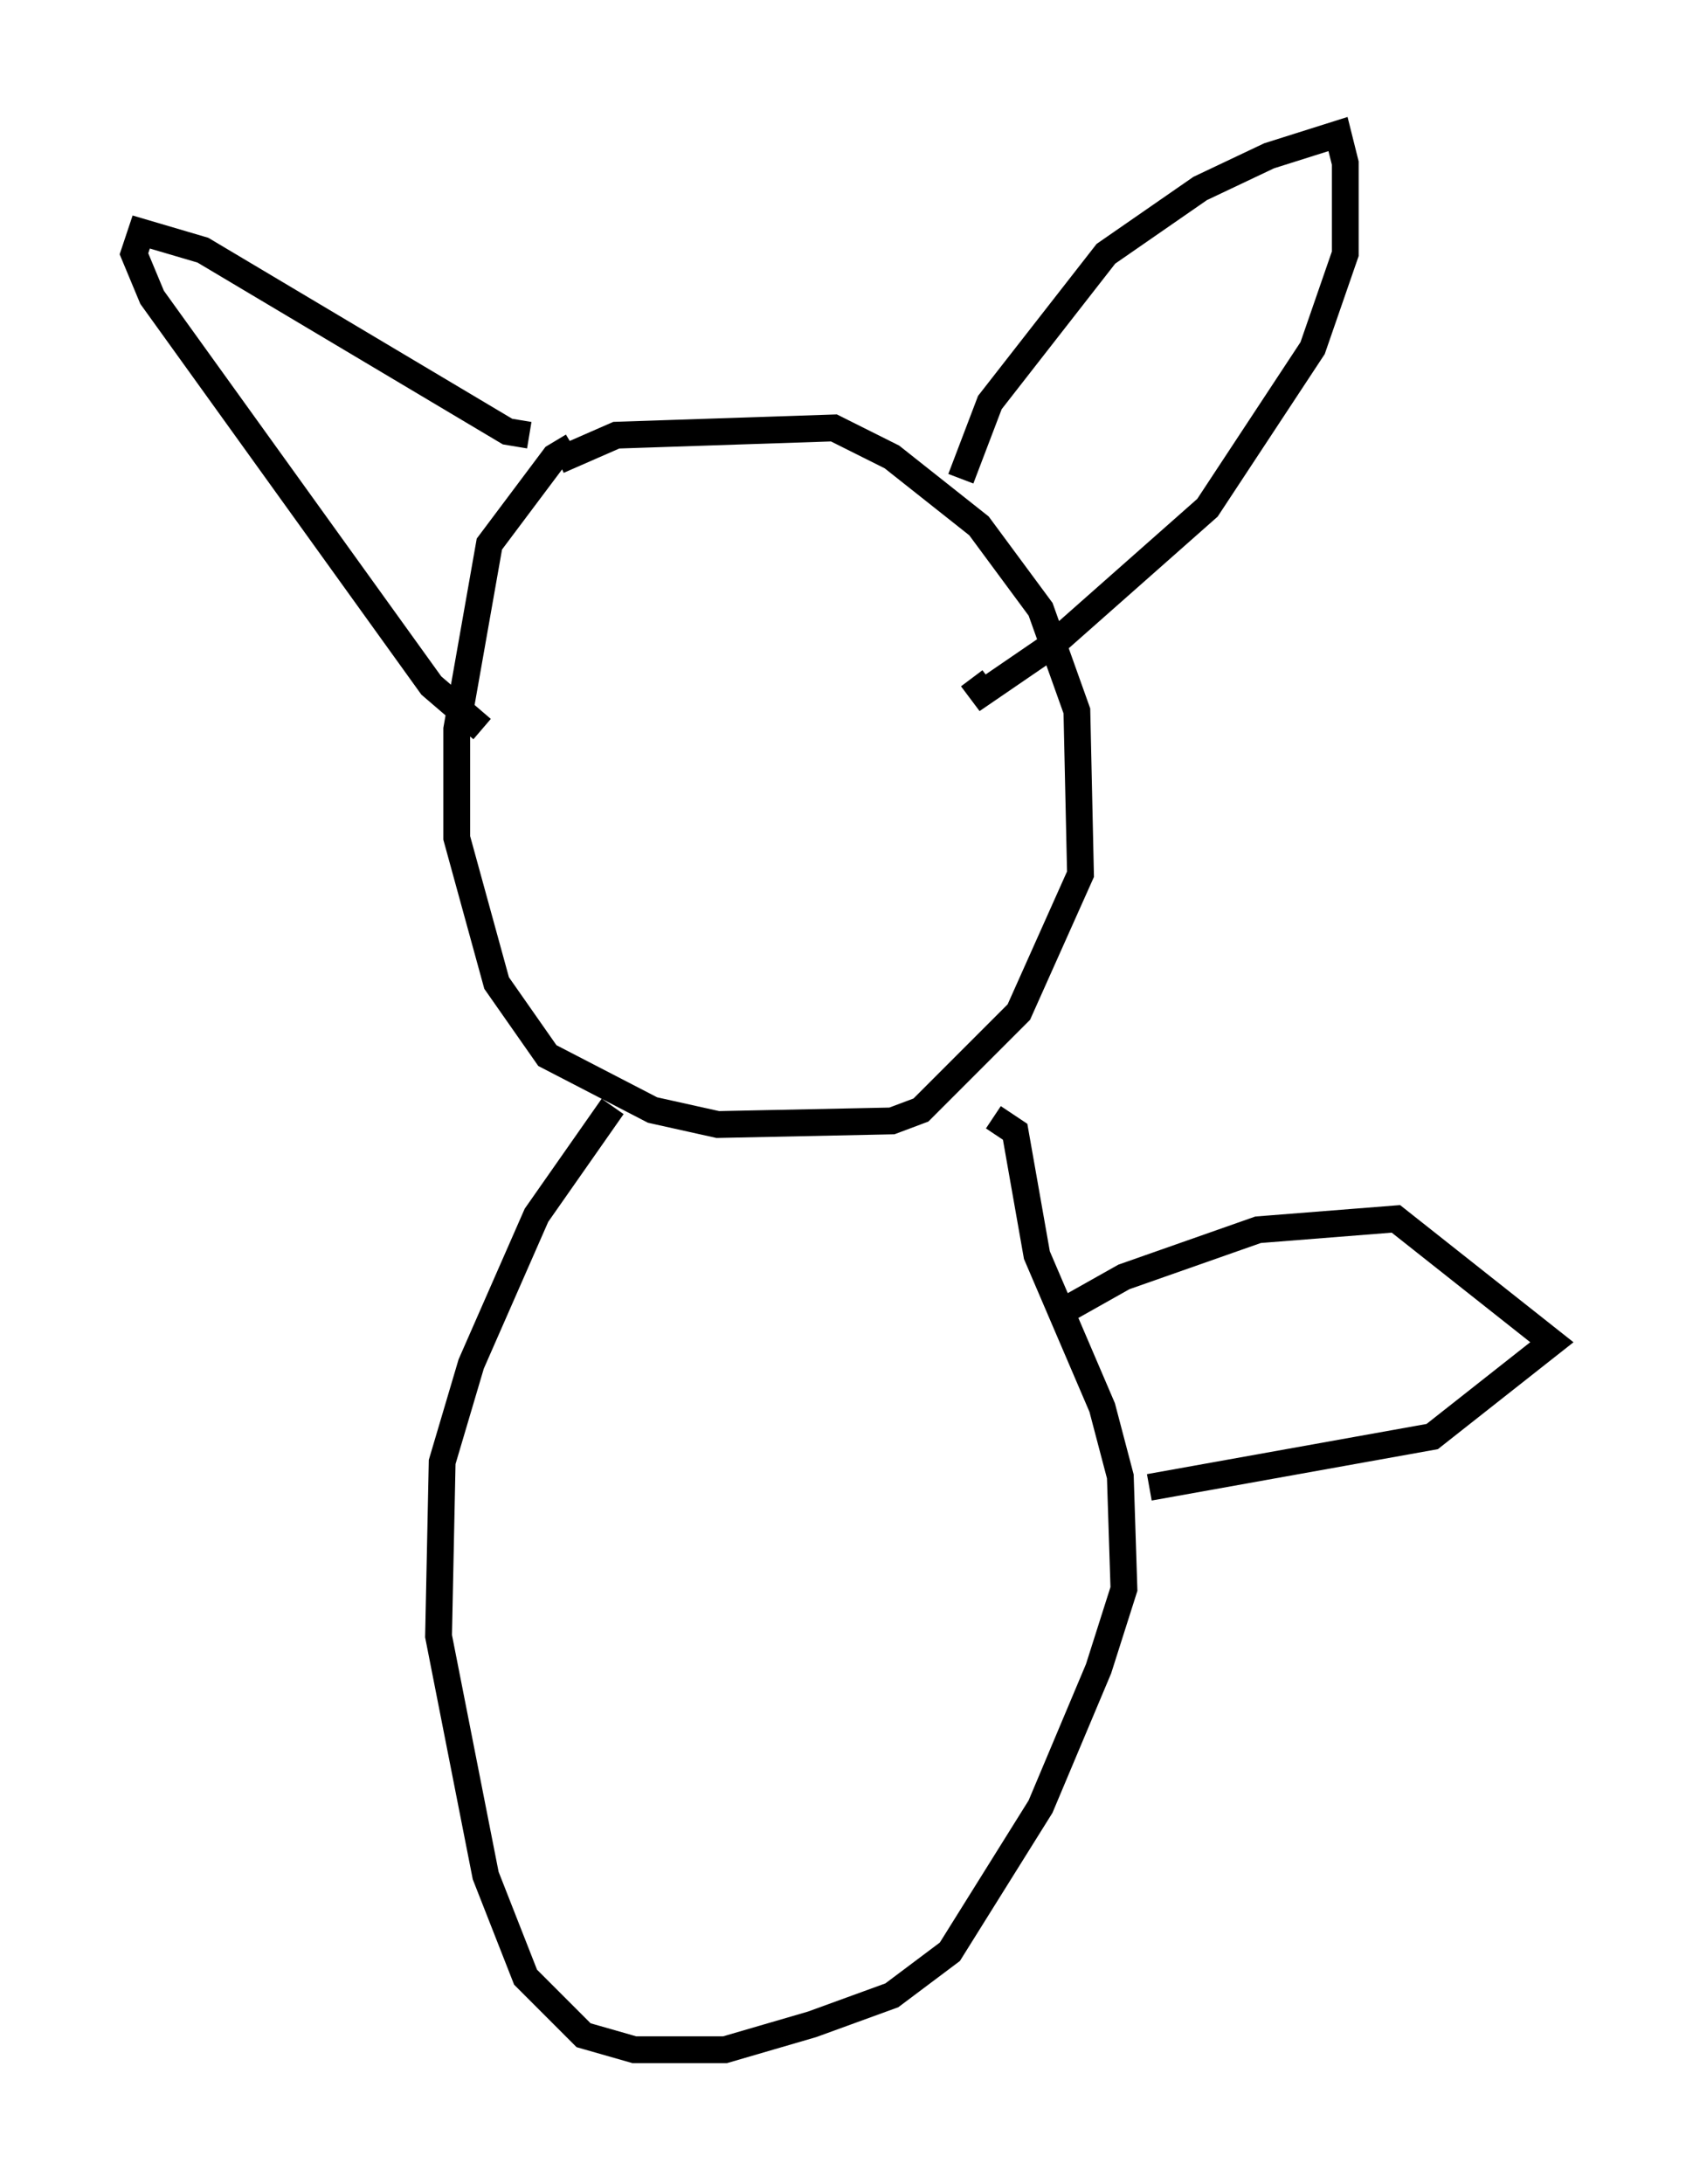 <?xml version="1.0" encoding="utf-8" ?>
<svg baseProfile="full" height="81.447" version="1.1" width="62.909" xmlns="http://www.w3.org/2000/svg" xmlns:ev="http://www.w3.org/2001/xml-events" xmlns:xlink="http://www.w3.org/1999/xlink"><defs /><rect fill="white" height="81.447" width="62.909" x="0" y="0" /><path d="M23.538, 16.637 m-2.165, 0.0 l-0.677, 0.406 -2.436, 3.248 l-1.218, 6.901 0.0, 4.059 l1.488, 5.413 1.894, 2.706 l3.924, 2.03 2.436, 0.541 l6.495, -0.135 1.083, -0.406 l3.654, -3.654 2.3, -5.142 l-0.135, -6.089 -1.353, -3.789 l-2.3, -3.112 -3.248, -2.571 l-2.165, -1.083 -8.119, 0.271 l-2.165, 0.947 m15.02, 0.677 l1.083, -2.842 4.33, -5.548 l3.518, -2.436 2.571, -1.218 l2.571, -0.812 0.271, 1.083 l0.0, 3.383 -1.218, 3.518 l-3.924, 5.954 -5.819, 5.142 l-2.571, 1.759 -0.406, -0.541 m-16.509, -9.066 l-0.812, -0.135 -11.367, -6.766 l-2.3, -0.677 -0.271, 0.812 l0.677, 1.624 10.419, 14.479 l1.894, 1.624 m4.871, 14.073 l-2.842, 4.059 -2.436, 5.548 l-1.083, 3.654 -0.135, 6.495 l1.759, 8.931 1.488, 3.789 l2.165, 2.165 1.894, 0.541 l3.383, 0.0 3.248, -0.947 l2.977, -1.083 2.165, -1.624 l3.383, -5.413 2.165, -5.142 l0.947, -2.977 -0.135, -4.195 l-0.677, -2.571 -2.436, -5.683 l-0.812, -4.601 -0.812, -0.541 m2.706, 7.172 l2.165, -1.218 5.007, -1.759 l5.142, -0.406 5.819, 4.601 l-4.465, 3.518 -10.555, 1.894 " fill="none" stroke="black" stroke-width="1" /></svg>